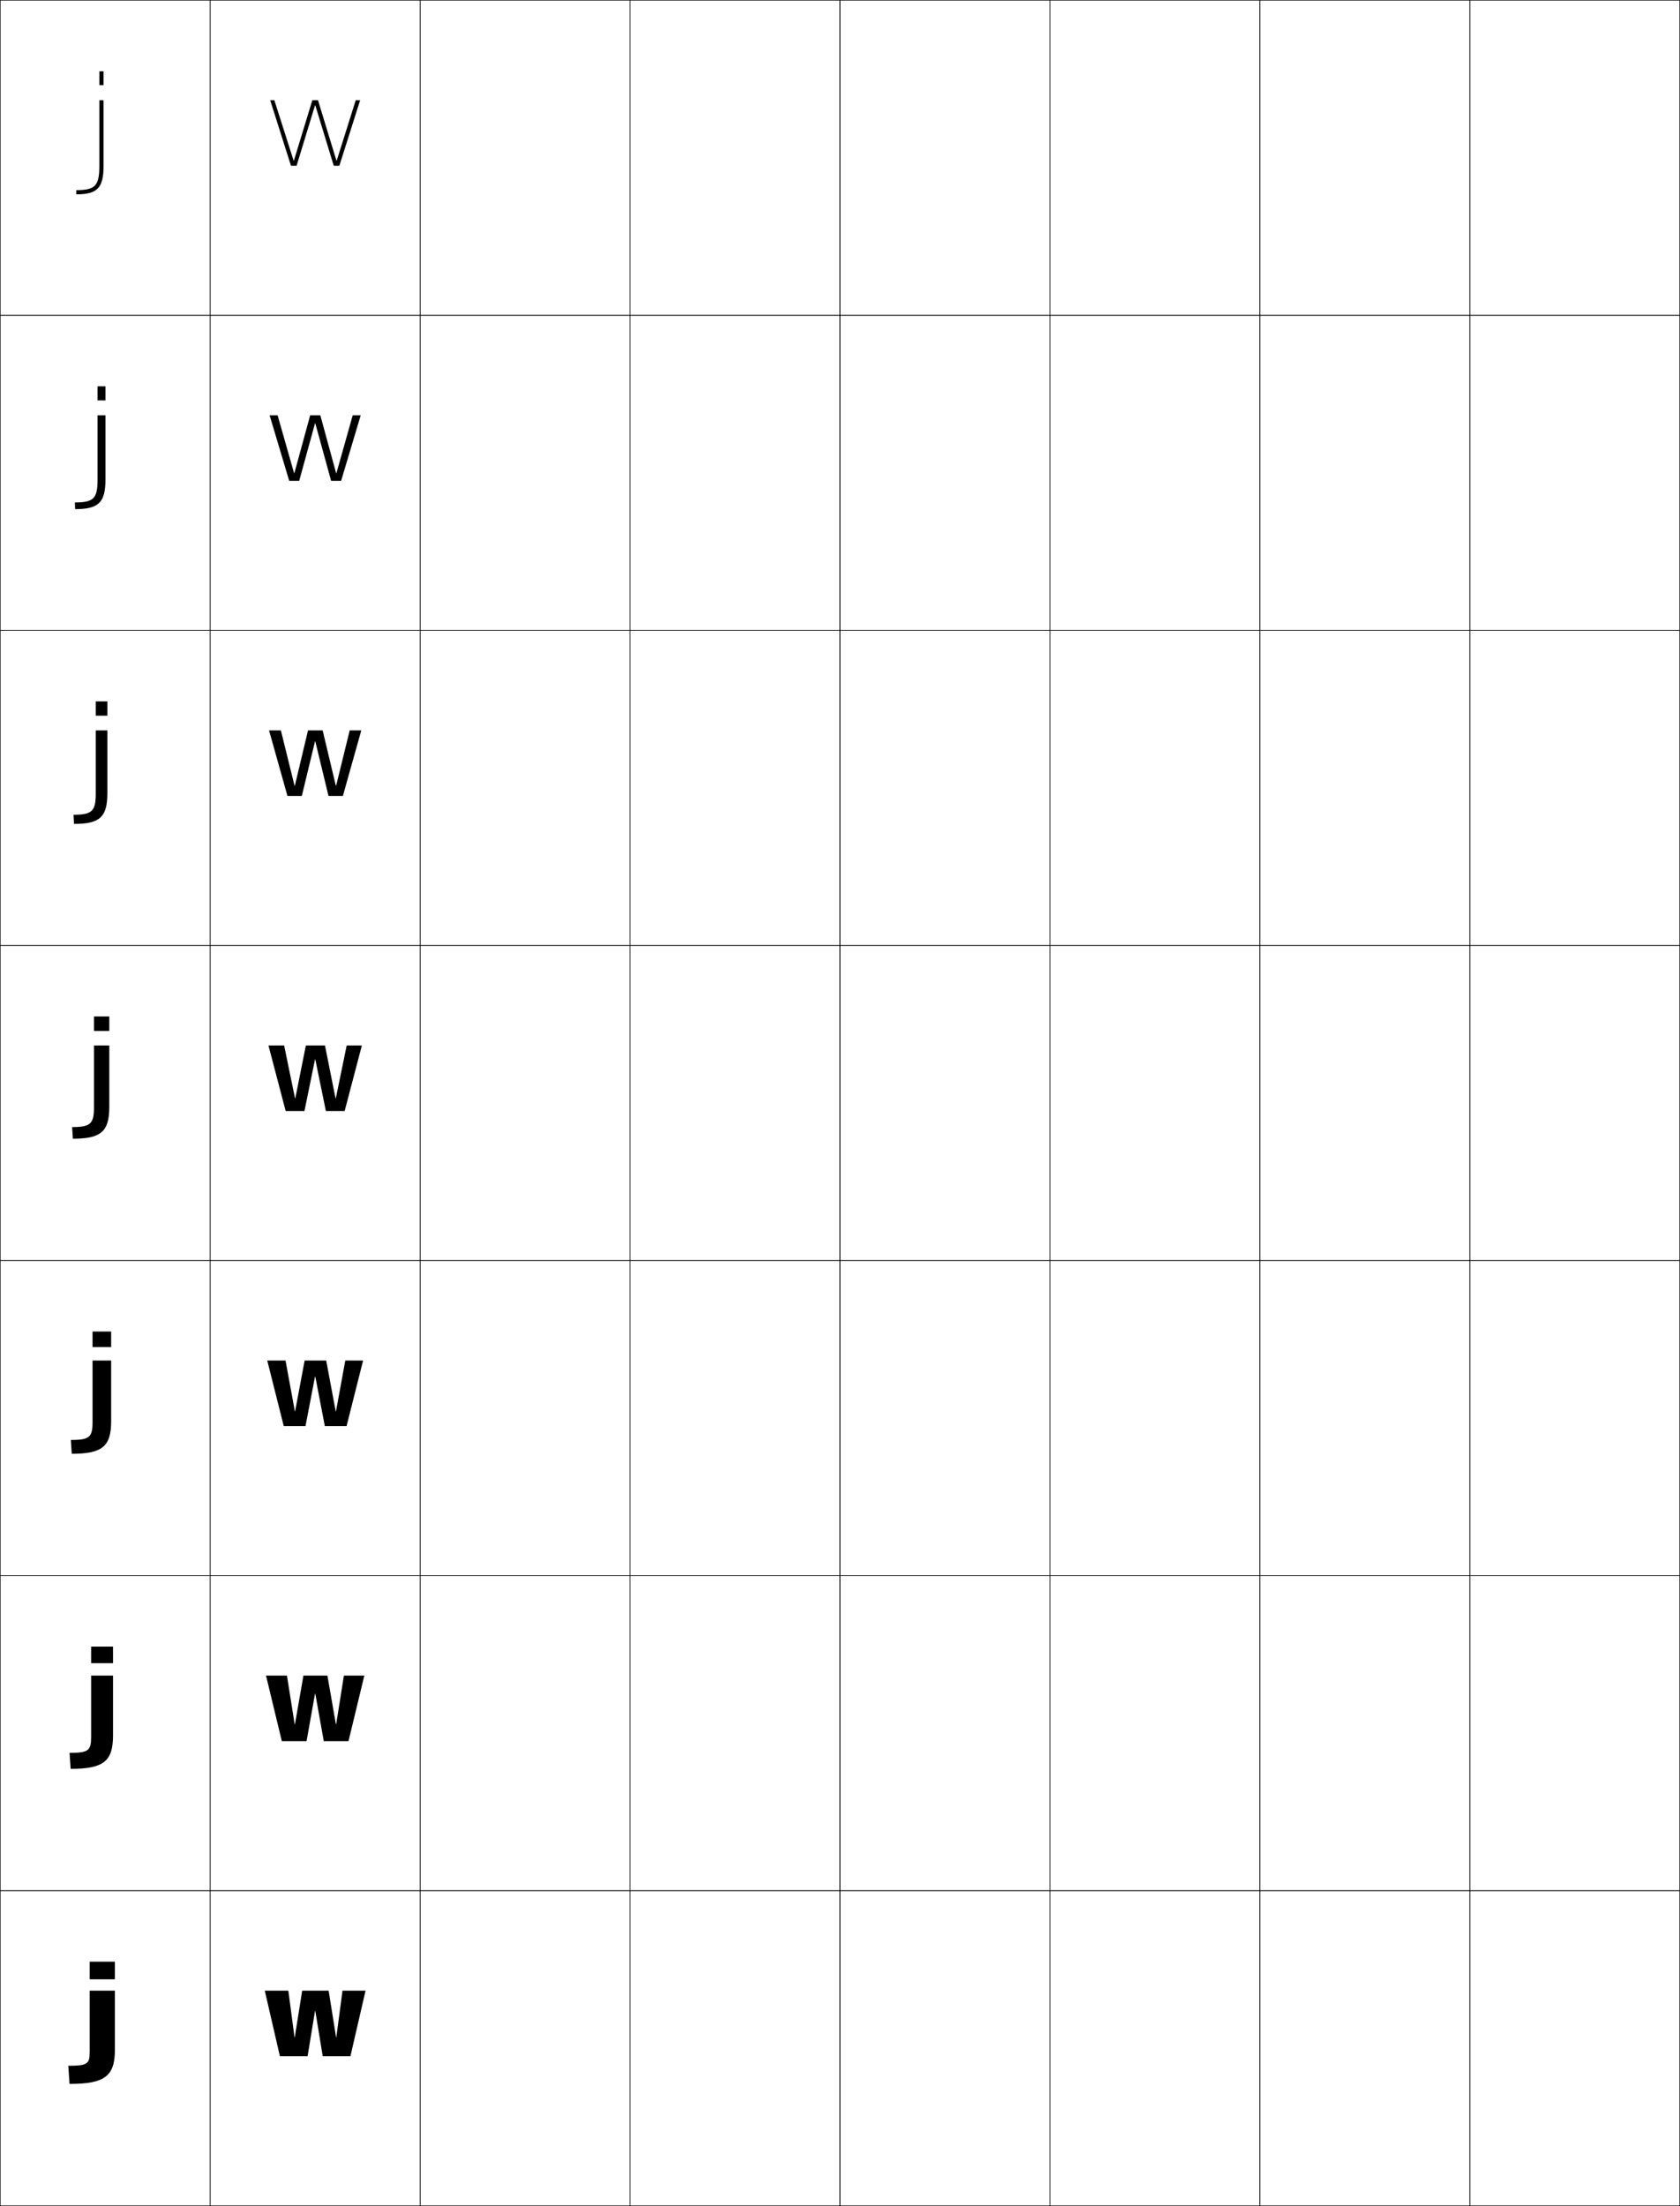 <?xml version="1.0" encoding="utf-8"?>
<!-- Generator: Adobe Illustrator 11 Build 225, SVG Export Plug-In . SVG Version: 6.0.0 Build 78)  -->
<!DOCTYPE svg PUBLIC "-//W3C//DTD SVG 1.0//EN"    "http://www.w3.org/TR/2001/REC-SVG-20010904/DTD/svg10.dtd">
<svg  xmlns="http://www.w3.org/2000/svg" xmlns:xlink="http://www.w3.org/1999/xlink" xmlns:a="http://ns.adobe.com/AdobeSVGViewerExtensions/3.0/"
	 width="800.25" height="1050.25" viewBox="0 0 800.25 1050.25" overflow="visible" enable-background="new 0 0 800.25 1050.25"
	 xml:space="preserve">
		<g id="レイヤー1">
			<g>
				<rect x="0.125" y="0.125" fill="none" stroke="#000000" stroke-width="0.25" width="100" height="150"/> 
				<rect x="100.125" y="0.125" fill="none" stroke="#000000" stroke-width="0.25" width="100" height="150"/> 
				<rect x="200.125" y="0.125" fill="none" stroke="#000000" stroke-width="0.25" width="100" height="150"/> 
				<rect x="300.125" y="0.125" fill="none" stroke="#000000" stroke-width="0.25" width="100" height="150"/> 
				<rect x="400.125" y="0.125" fill="none" stroke="#000000" stroke-width="0.25" width="100" height="150"/> 
				<rect x="500.125" y="0.125" fill="none" stroke="#000000" stroke-width="0.25" width="100" height="150"/> 
				<rect x="600.125" y="0.125" fill="none" stroke="#000000" stroke-width="0.25" width="100" height="150"/> 
				<rect x="0.125" y="150.125" fill="none" stroke="#000000" stroke-width="0.25" width="100" height="150"/> 
				<rect x="100.125" y="150.125" fill="none" stroke="#000000" stroke-width="0.25" width="100" height="150"/> 
				<rect x="200.125" y="150.125" fill="none" stroke="#000000" stroke-width="0.25" width="100" height="150"/> 
				<rect x="300.125" y="150.125" fill="none" stroke="#000000" stroke-width="0.25" width="100" height="150"/> 
				<rect x="400.125" y="150.125" fill="none" stroke="#000000" stroke-width="0.25" width="100" height="150"/> 
				<rect x="500.125" y="150.125" fill="none" stroke="#000000" stroke-width="0.25" width="100" height="150"/> 
				<rect x="600.125" y="150.125" fill="none" stroke="#000000" stroke-width="0.25" width="100" height="150"/> 
				<rect x="0.125" y="300.125" fill="none" stroke="#000000" stroke-width="0.25" width="100" height="150"/> 
				<rect x="100.125" y="300.125" fill="none" stroke="#000000" stroke-width="0.25" width="100" height="150"/> 
				<rect x="200.125" y="300.125" fill="none" stroke="#000000" stroke-width="0.25" width="100" height="150"/> 
				<rect x="300.125" y="300.125" fill="none" stroke="#000000" stroke-width="0.25" width="100" height="150"/> 
				<rect x="400.125" y="300.125" fill="none" stroke="#000000" stroke-width="0.25" width="100" height="150"/> 
				<rect x="500.125" y="300.125" fill="none" stroke="#000000" stroke-width="0.25" width="100" height="150"/> 
				<rect x="600.125" y="300.125" fill="none" stroke="#000000" stroke-width="0.25" width="100" height="150"/> 
				<rect x="0.125" y="450.125" fill="none" stroke="#000000" stroke-width="0.25" width="100" height="150"/> 
				<rect x="100.125" y="450.125" fill="none" stroke="#000000" stroke-width="0.25" width="100" height="150"/> 
				<rect x="200.125" y="450.125" fill="none" stroke="#000000" stroke-width="0.25" width="100" height="150"/> 
				<rect x="300.125" y="450.125" fill="none" stroke="#000000" stroke-width="0.25" width="100" height="150"/> 
				<rect x="400.125" y="450.125" fill="none" stroke="#000000" stroke-width="0.25" width="100" height="150"/> 
				<rect x="500.125" y="450.125" fill="none" stroke="#000000" stroke-width="0.25" width="100" height="150"/> 
				<rect x="600.125" y="450.125" fill="none" stroke="#000000" stroke-width="0.25" width="100" height="150"/> 
				<rect x="0.125" y="600.125" fill="none" stroke="#000000" stroke-width="0.25" width="100" height="150"/> 
				<rect x="100.125" y="600.125" fill="none" stroke="#000000" stroke-width="0.25" width="100" height="150"/> 
				<rect x="200.125" y="600.125" fill="none" stroke="#000000" stroke-width="0.25" width="100" height="150"/> 
				<rect x="300.125" y="600.125" fill="none" stroke="#000000" stroke-width="0.25" width="100" height="150"/> 
				<rect x="400.125" y="600.125" fill="none" stroke="#000000" stroke-width="0.25" width="100" height="150"/> 
				<rect x="500.125" y="600.125" fill="none" stroke="#000000" stroke-width="0.25" width="100" height="150"/> 
				<rect x="600.125" y="600.125" fill="none" stroke="#000000" stroke-width="0.25" width="100" height="150"/> 
				<rect x="0.125" y="750.125" fill="none" stroke="#000000" stroke-width="0.25" width="100" height="150"/> 
				<rect x="100.125" y="750.125" fill="none" stroke="#000000" stroke-width="0.25" width="100" height="150"/> 
				<rect x="200.125" y="750.125" fill="none" stroke="#000000" stroke-width="0.25" width="100" height="150"/> 
				<rect x="300.125" y="750.125" fill="none" stroke="#000000" stroke-width="0.25" width="100" height="150"/> 
				<rect x="400.125" y="750.125" fill="none" stroke="#000000" stroke-width="0.25" width="100" height="150"/> 
				<rect x="500.125" y="750.125" fill="none" stroke="#000000" stroke-width="0.25" width="100" height="150"/> 
				<rect x="600.125" y="750.125" fill="none" stroke="#000000" stroke-width="0.25" width="100" height="150"/> 
				<rect x="0.125" y="900.125" fill="none" stroke="#000000" stroke-width="0.25" width="100" height="150"/> 
				<rect x="100.125" y="900.125" fill="none" stroke="#000000" stroke-width="0.25" width="100" height="150"/> 
				<rect x="200.125" y="900.125" fill="none" stroke="#000000" stroke-width="0.25" width="100" height="150"/> 
				<rect x="300.125" y="900.125" fill="none" stroke="#000000" stroke-width="0.25" width="100" height="150"/> 
				<rect x="400.125" y="900.125" fill="none" stroke="#000000" stroke-width="0.25" width="100" height="150"/> 
				<rect x="500.125" y="900.125" fill="none" stroke="#000000" stroke-width="0.25" width="100" height="150"/> 
				<rect x="600.125" y="900.125" fill="none" stroke="#000000" stroke-width="0.25" width="100" height="150"/> 
				<rect x="700.125" y="0.125" fill="none" stroke="#000000" stroke-width="0.25" width="100" height="150"/> 
				<rect x="700.125" y="150.125" fill="none" stroke="#000000" stroke-width="0.25" width="100" height="150"/> 
				<rect x="700.125" y="300.125" fill="none" stroke="#000000" stroke-width="0.25" width="100" height="150"/> 
				<rect x="700.125" y="450.125" fill="none" stroke="#000000" stroke-width="0.25" width="100" height="150"/> 
				<rect x="700.125" y="600.125" fill="none" stroke="#000000" stroke-width="0.25" width="100" height="150"/> 
				<rect x="700.125" y="750.125" fill="none" stroke="#000000" stroke-width="0.25" width="100" height="150"/> 
				<rect x="700.125" y="900.125" fill="none" stroke="#000000" stroke-width="0.25" width="100" height="150"/> 
			</g>
			<g>
				<polygon points="160.262,76.477 151.477,47.726 148.775,47.726 139.988,76.477 
					139.867,76.477 130.686,47.726 128.705,47.726 138.605,78.925 141.275,78.925 
					150.066,50.122 150.186,50.122 158.975,78.925 161.645,78.925 171.545,47.726 
					169.445,47.726 160.383,76.477 "/>
				<polygon points="152.583,197.725 147.749,197.725 140.21,225.292 140.089,225.292 
					132.238,197.725 128.428,197.725 137.762,228.924 142.525,228.924 150.065,201.523 
					150.185,201.523 157.724,228.924 162.487,228.924 171.821,197.725 168.011,197.725 
					160.24,225.292 160.12,225.292 "/>
				<polygon points="153.689,347.726 146.722,347.726 140.433,374.109 140.312,374.109 
					133.792,347.726 128.152,347.726 136.918,378.925 143.775,378.925 150.065,352.924 
					150.184,352.924 156.475,378.925 163.331,378.925 172.098,347.726 166.578,347.726 
					160.098,374.109 159.978,374.109 "/>
				<polygon points="135.346,497.726 127.875,497.726 136.074,528.925 145.025,528.925 
					150.064,504.325 150.184,504.325 155.225,528.925 164.174,528.925 172.375,497.726 
					165.145,497.726 159.955,522.925 159.836,522.925 154.795,497.726 145.695,497.726 
					140.654,522.925 140.535,522.925 "/>
				<polygon points="136.012,647.725 127.292,647.725 135.158,678.925 145.525,678.925 
					150.064,655.325 150.184,655.325 154.724,678.925 165.091,678.925 172.958,647.725 
					164.478,647.725 160.038,671.925 159.919,671.925 155.378,647.725 145.112,647.725 
					140.571,671.925 140.451,671.925 "/>
				<polygon points="136.679,797.725 126.708,797.725 134.242,828.926 146.025,828.926 
					150.064,806.325 150.185,806.325 154.225,828.926 166.008,828.926 173.542,797.725 
					163.812,797.725 160.122,820.926 160.002,820.926 155.962,797.725 144.529,797.725 
					140.489,820.926 140.369,820.926 "/>
				<polygon points="160.086,969.926 156.545,947.725 143.945,947.725 140.406,969.926 
					140.285,969.926 137.346,947.725 126.125,947.725 133.326,978.926 146.525,978.926 
					150.064,957.325 150.186,957.325 153.725,978.926 166.926,978.926 174.125,947.725 
					163.146,947.725 160.205,969.926 "/>
			</g>
			<g>
				<g>
					<rect x="42.726" y="933.925" width="12" height="8.399"/> 
					<path d="M42.726,976.885c0,5.734-1.035,6.6-10.199,6.6l0.6,8.641
						c16.828,0,21.6-3.738,21.6-16.2v-28.2h-12V976.885z"/>
				</g>
				<g>
					<rect x="43.403" y="783.925" width="10.433" height="7.899"/> 
					<path d="M43.403,827.043c0,6.402-1.297,7.475-10.267,7.475L33.653,842.125
						c15.703,0,20.183-3.625,20.183-15.867v-28.533H43.403V827.043z"/>
				</g>
				<g>
					<rect x="44.081" y="633.925" width="8.867" height="7.4"/> 
					<path d="M44.081,677.201c0,7.07-1.559,8.35-10.333,8.35L34.181,692.125
						c14.577,0,18.767-3.511,18.767-15.533v-28.866h-8.867V677.201z"/>
				</g>
				<g>
					<rect x="44.759" y="483.925" width="7.3" height="6.9"/> 
					<path d="M44.759,527.359c0,7.738-1.82,9.225-10.399,9.225L34.709,542.125
						c13.451,0,17.35-3.396,17.35-15.2v-29.199h-7.3V527.359z"/>
				</g>
				<g>
					<rect x="45.614" y="333.924" width="5.533" height="6.8"/> 
					<path d="M45.614,377.881c0,8.339-1.865,10.017-10.6,10.017l0.233,4.36
						c12.329,0,15.9-3.281,15.9-14.667v-29.866h-5.533V377.881z"/>
				</g>
				<g>
					<rect x="46.471" y="183.925" width="3.766" height="6.7"/> 
					<path d="M46.471,228.403c0,8.939-1.909,10.808-10.8,10.808l0.117,3.18
						c11.207,0,14.45-3.165,14.45-14.133v-30.533h-3.766V228.403z"/>
				</g>
				<g>
					<rect x="47.326" y="33.925" width="2" height="6.6"/> 
					<path d="M47.326,47.726v31.199c0,9.54-1.953,11.6-11,11.6v2
						c10.084,0,13-3.05,13-13.6V47.726H47.326z"/>
				</g>
			</g>
		</g>
	</svg>
